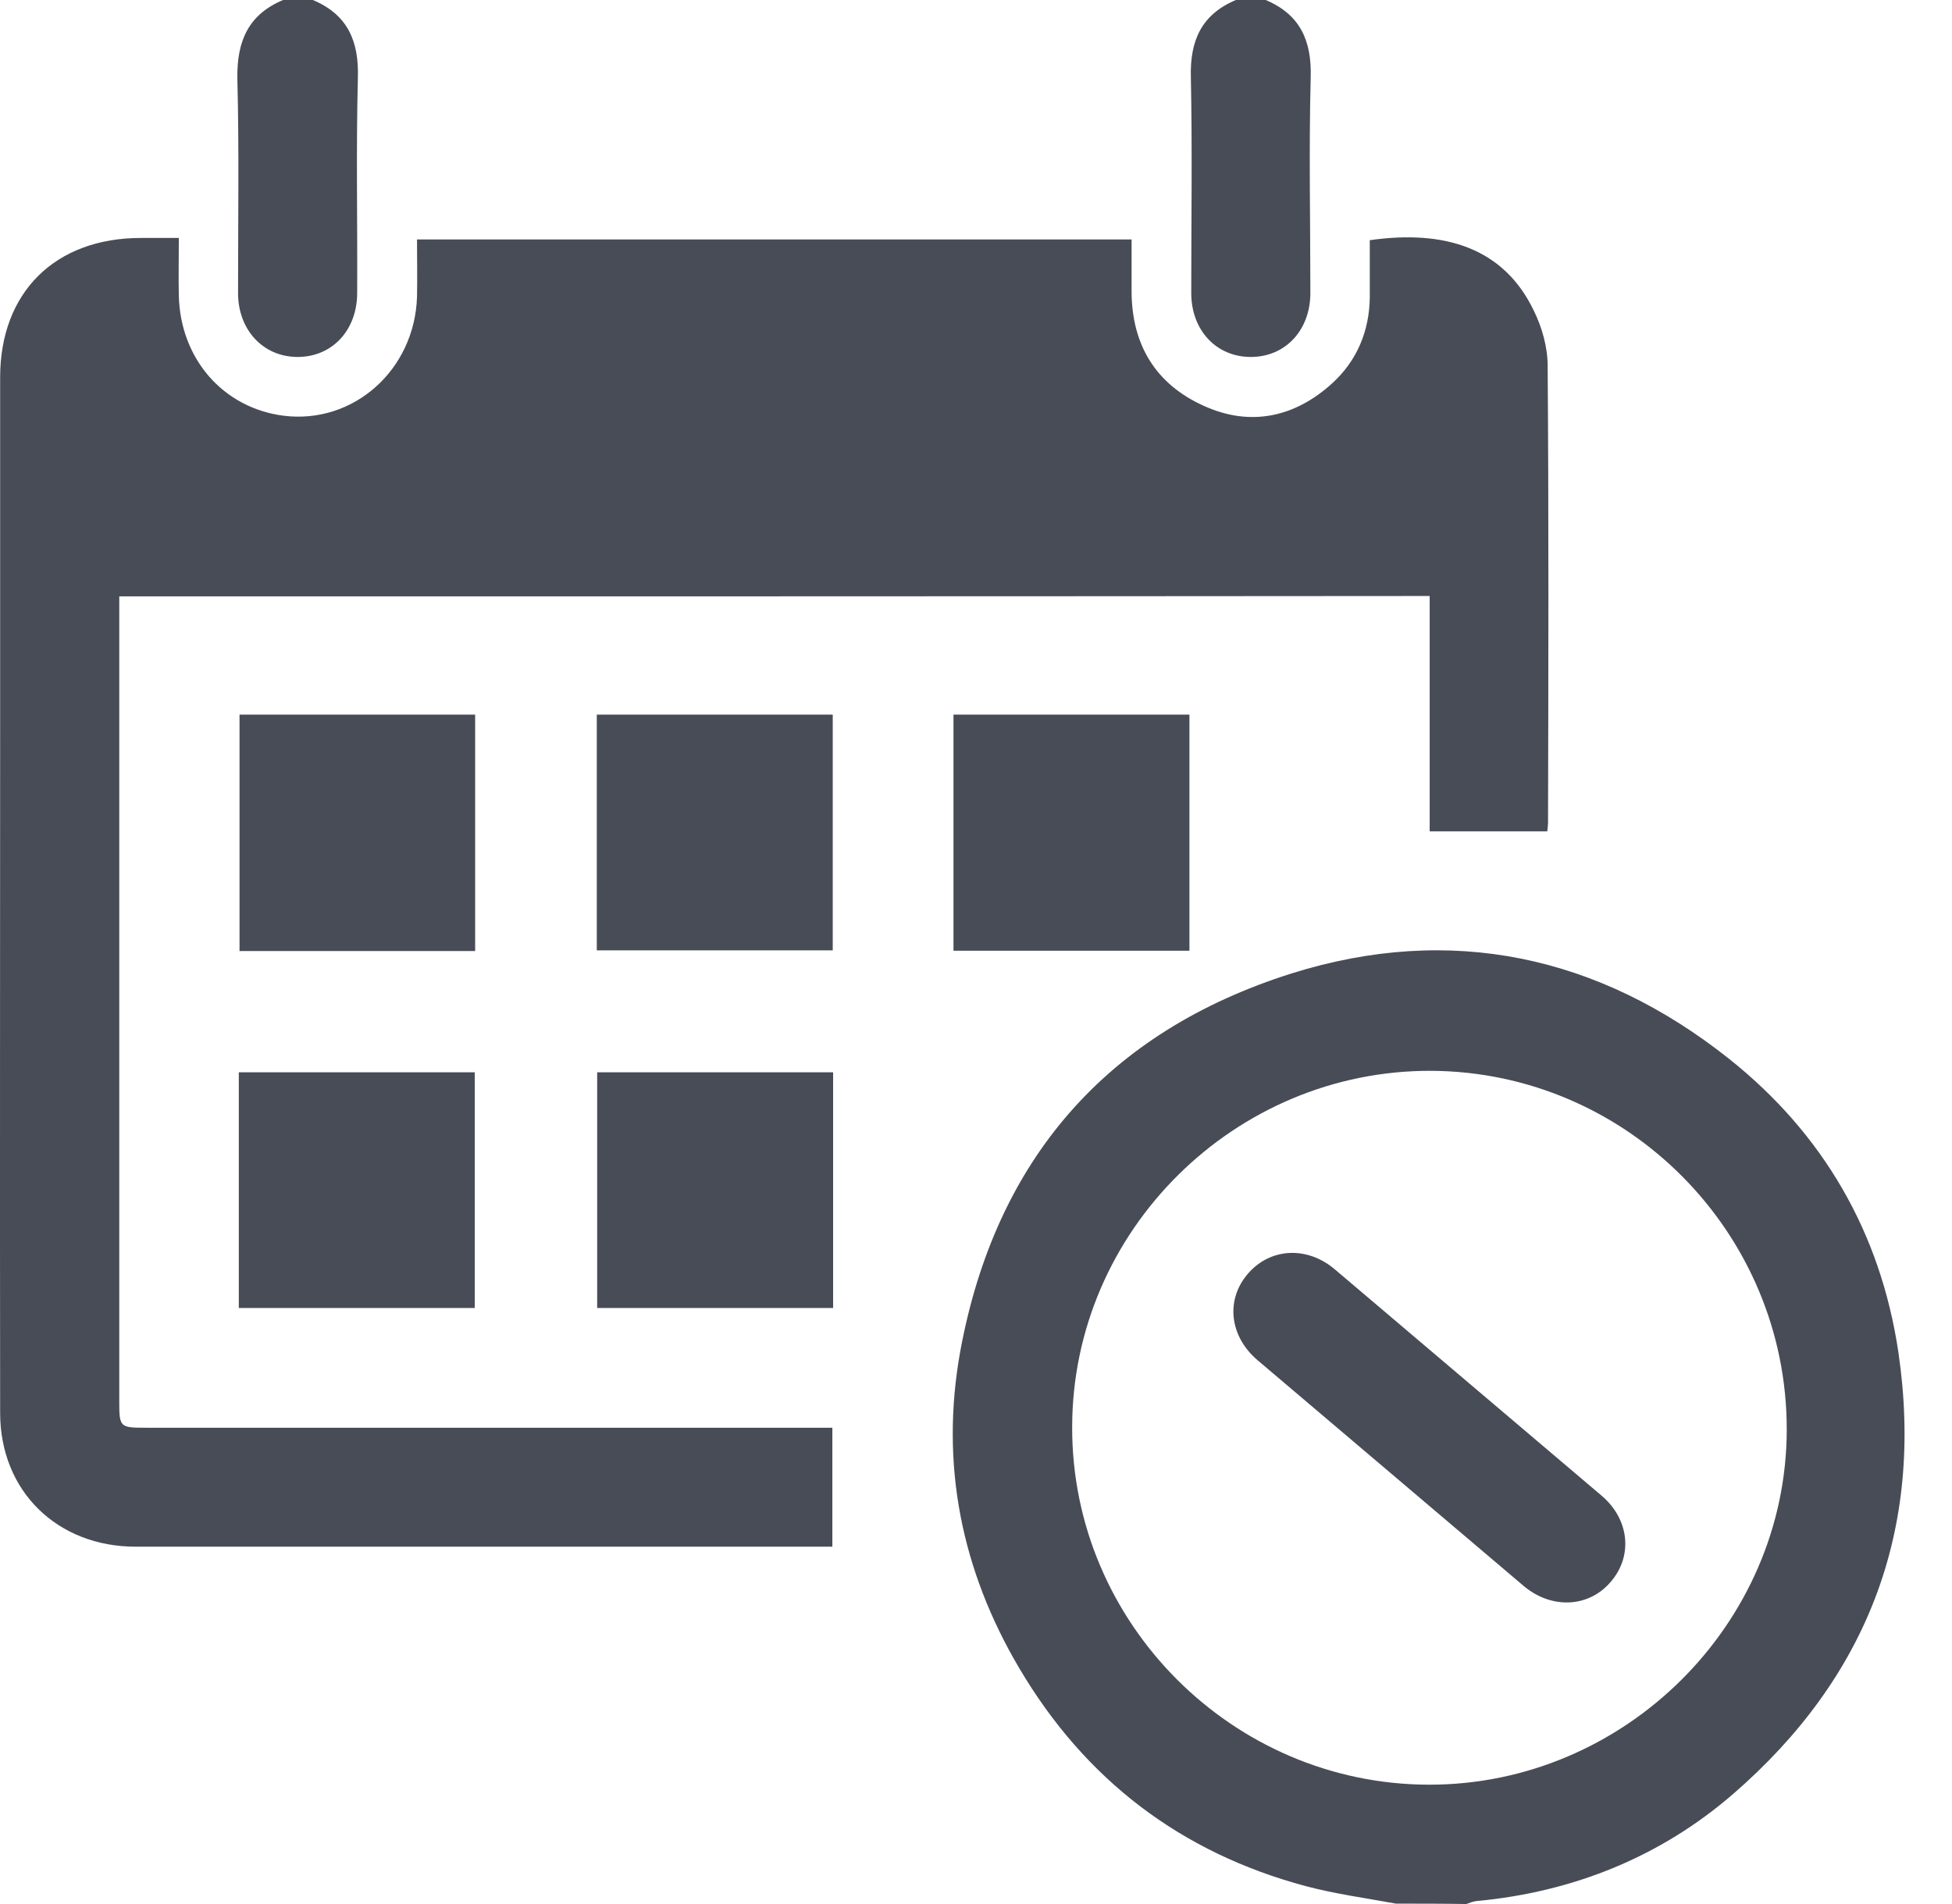 <svg width="41" height="40" viewBox="0 0 41 40" fill="none" xmlns="http://www.w3.org/2000/svg">
<path d="M29.321 39.992C28.688 39.875 28.047 39.789 27.429 39.625C24.803 38.922 22.794 37.391 21.41 35.048C20.191 32.986 19.745 30.76 20.167 28.401C20.902 24.37 23.247 21.675 27.132 20.449C30.47 19.402 33.581 20.074 36.31 22.238C38.287 23.808 39.499 25.886 39.874 28.409C40.421 32.134 39.225 35.243 36.403 37.688C34.879 39.008 33.042 39.75 31.01 39.938C30.939 39.945 30.869 39.977 30.799 40C30.306 39.992 29.814 39.992 29.321 39.992ZM22.52 29.971C22.505 34.095 25.889 37.485 30.009 37.493C34.113 37.501 37.521 34.126 37.529 30.041C37.537 25.901 34.183 22.519 30.064 22.496C25.936 22.48 22.528 25.854 22.52 29.971Z" fill="#484C57"/>
<path d="M6.571 0C7.298 0.305 7.541 0.859 7.517 1.632C7.478 3.14 7.51 4.648 7.502 6.155C7.502 6.936 6.978 7.499 6.251 7.499C5.532 7.499 5 6.936 5 6.155C5 4.648 5.024 3.14 4.985 1.632C4.977 0.859 5.219 0.305 5.946 0C6.149 0 6.36 0 6.571 0Z" fill="#484C57"/>
<path d="M26.584 0C27.311 0.305 27.554 0.859 27.53 1.632C27.491 3.14 27.523 4.648 27.523 6.155C27.523 6.936 26.999 7.499 26.272 7.499C25.545 7.499 25.021 6.936 25.021 6.155C25.021 4.648 25.044 3.14 25.013 1.632C24.99 0.859 25.232 0.305 25.959 0C26.162 0 26.373 0 26.584 0Z" fill="#484C57"/>
<path d="M2.505 12.529C2.505 12.685 2.505 12.818 2.505 12.943C2.505 18.434 2.505 23.933 2.505 29.424C2.505 29.986 2.513 29.994 3.068 29.994C7.703 29.994 12.347 29.994 16.982 29.994C17.139 29.994 17.295 29.994 17.483 29.994C17.483 30.822 17.483 31.627 17.483 32.493C17.35 32.493 17.217 32.493 17.076 32.493C12.331 32.493 7.594 32.493 2.849 32.493C1.207 32.493 0.003 31.33 0.003 29.682C-0.004 24.862 0.003 20.051 0.003 15.231C0.003 12.794 0.003 10.365 0.003 7.928C0.003 6.139 1.16 4.999 2.958 4.999C3.209 4.999 3.451 4.999 3.756 4.999C3.756 5.413 3.748 5.811 3.756 6.21C3.787 7.537 4.686 8.569 5.952 8.733C7.422 8.92 8.712 7.772 8.759 6.233C8.767 5.843 8.759 5.452 8.759 5.03C13.754 5.03 18.733 5.03 23.768 5.03C23.768 5.397 23.768 5.764 23.768 6.139C23.776 7.248 24.276 8.069 25.276 8.522C26.261 8.975 27.2 8.764 27.981 8.053C28.497 7.584 28.763 6.959 28.771 6.249C28.771 5.85 28.771 5.444 28.771 5.046C30.358 4.819 31.593 5.218 32.218 6.53C32.39 6.881 32.507 7.295 32.507 7.686C32.531 10.888 32.523 14.091 32.515 17.293C32.515 17.34 32.507 17.395 32.499 17.465C31.679 17.465 30.866 17.465 30.029 17.465C30.029 15.817 30.029 14.185 30.029 12.521C20.852 12.529 11.698 12.529 2.505 12.529Z" fill="#484C57"/>
<path d="M5.031 15.013C6.688 15.013 8.322 15.013 9.98 15.013C9.98 16.669 9.98 18.317 9.98 19.98C8.33 19.98 6.696 19.98 5.031 19.98C5.031 18.332 5.031 16.692 5.031 15.013Z" fill="#484C57"/>
<path d="M12.535 15.013C14.2 15.013 15.834 15.013 17.491 15.013C17.491 16.661 17.491 18.301 17.491 19.965C15.857 19.965 14.208 19.965 12.535 19.965C12.535 18.332 12.535 16.692 12.535 15.013Z" fill="#484C57"/>
<path d="M20.027 15.013C21.692 15.013 23.326 15.013 24.983 15.013C24.983 16.669 24.983 18.309 24.983 19.973C23.334 19.973 21.685 19.973 20.027 19.973C20.027 18.325 20.027 16.692 20.027 15.013Z" fill="#484C57"/>
<path d="M9.972 27.479C8.307 27.479 6.673 27.479 5.016 27.479C5.016 25.831 5.016 24.191 5.016 22.527C6.649 22.527 8.299 22.527 9.972 22.527C9.972 24.16 9.972 25.8 9.972 27.479Z" fill="#484C57"/>
<path d="M17.499 22.527C17.499 24.191 17.499 25.823 17.499 27.479C15.85 27.479 14.208 27.479 12.543 27.479C12.543 25.847 12.543 24.198 12.543 22.527C14.177 22.527 15.818 22.527 17.499 22.527Z" fill="#484C57"/>
<path d="M29.209 30.947C28.279 30.158 27.341 29.362 26.411 28.573C25.817 28.065 25.738 27.292 26.223 26.745C26.692 26.214 27.458 26.175 28.037 26.667C29.905 28.253 31.765 29.83 33.634 31.416C34.228 31.916 34.306 32.697 33.821 33.244C33.36 33.775 32.586 33.806 32.008 33.322C31.078 32.533 30.14 31.736 29.209 30.947Z" fill="#484C57"/>
</svg>
